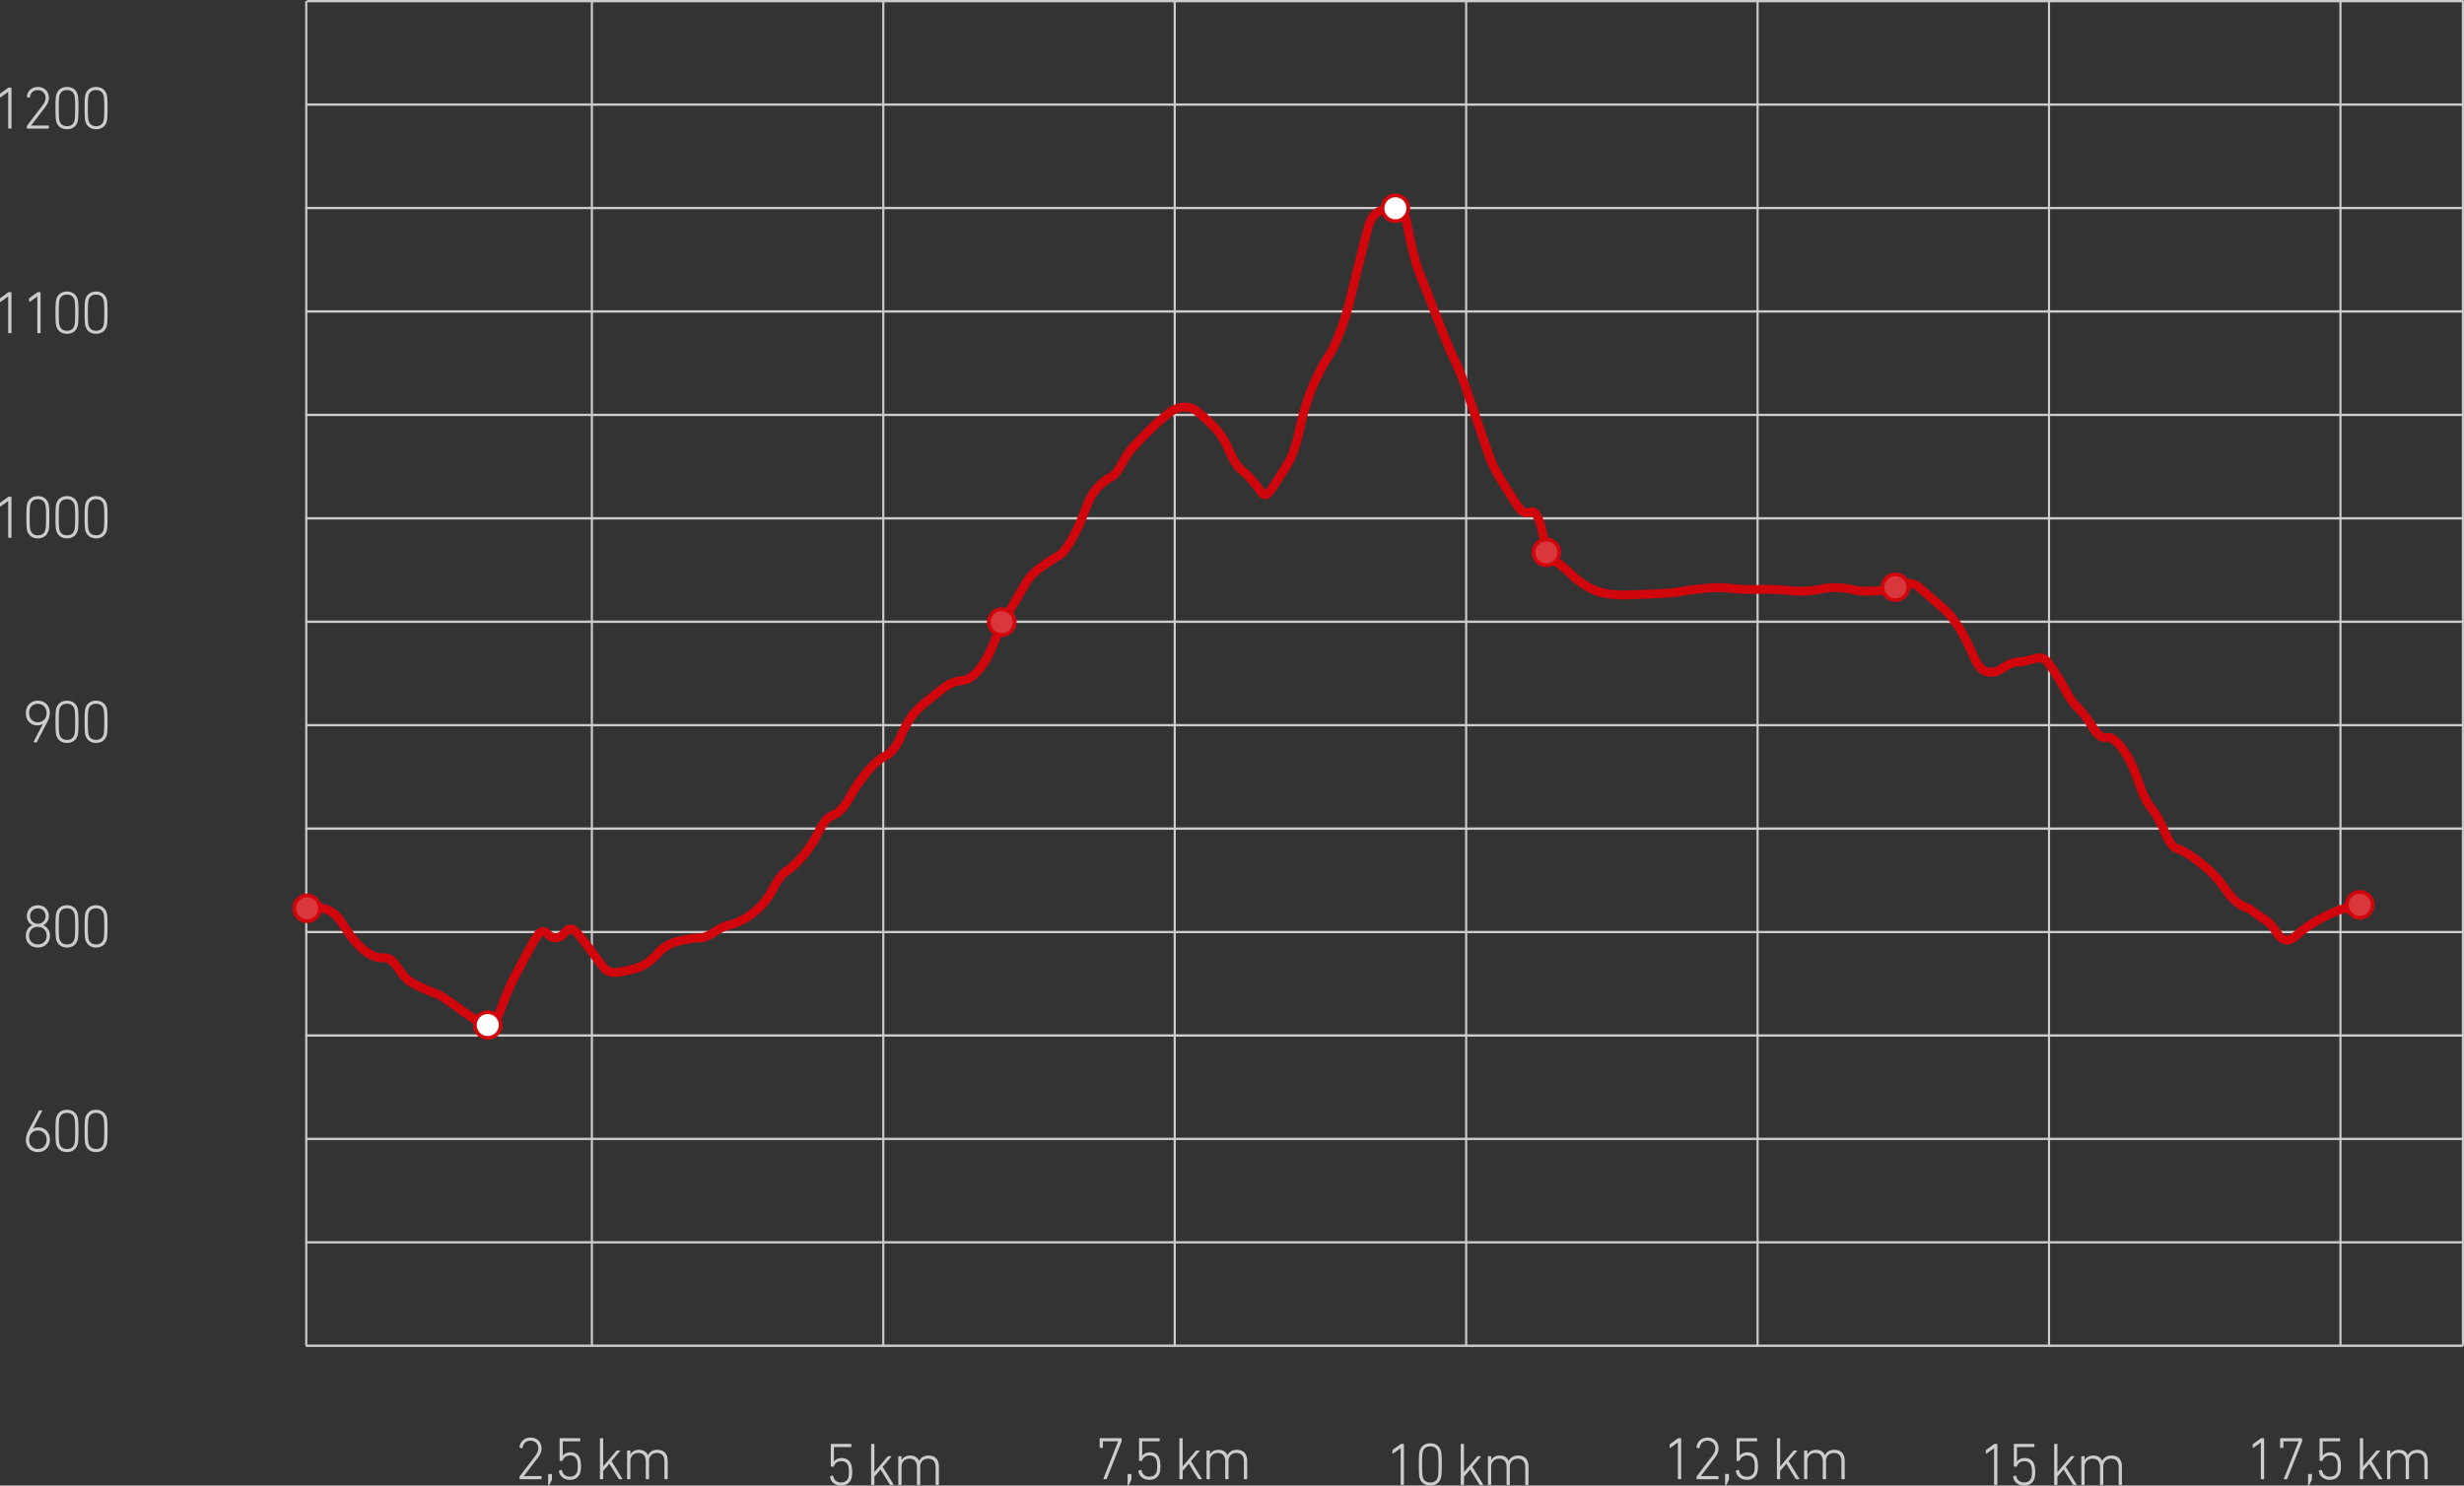 <svg id="Vrstva_1" xmlns="http://www.w3.org/2000/svg" viewBox="0 0 898.39 541.75"><rect x="0" y="0" width="898.39" height="541.75" fill="#333333" stroke="none"/><defs><style>.cls-2,.cls-3,.cls-4,.cls-5{stroke-miterlimit:10}.cls-2,.cls-3,.cls-5{stroke-linecap:round}.cls-2,.cls-5{stroke:#d1050c}.cls-3,.cls-4{fill:none}.cls-2{fill:#da373d}.cls-2,.cls-5{stroke-width:1.376px}.cls-3{stroke-width:.849px}.cls-3,.cls-4{stroke:#ccc}.cls-6{fill:#ccc}.cls-4{stroke-width:.777px}.cls-5{fill:#fff}</style></defs><path class="cls-4" d="M215.8.42v490.23M111.66.42v490.23M428.31.42v490.23M534.57.42v490.23M640.83.42v490.23M747.09.42v490.23M853.34.42v490.23M898 .42v490.23M322.05.42v490.23"/><path class="cls-3" d="M112.23.42h785.66M112.2 38.14h785.68M112.17 75.86h785.7M112.14 113.58h785.73M112.11 151.3h785.75M112.08 189.02h785.77M112.04 226.73h785.81M112.01 264.45h785.83M111.98 302.17h785.85M111.95 339.89h785.88M111.92 377.61h785.9M111.89 415.33h785.92M111.85 453.04h785.96M111.82 490.76H897.8"/><path d="M860.271 330.439c-4.266.208-7.708 1.449-10.033 2.52-6.337 2.922-9.912 5.673-9.912 5.673-4.111 3.164-5.404 5.206-7.953 3.781-2.376-1.327-2.507-3.8-5.629-6.302l-6.878-4.867c-2.545-.643-4.577-2.374-5.923-3.772-2.343-2.433-2.848-4.103-5.923-7.543-2.097-2.346-3.683-3.606-5.474-5.029-1.88-1.494-3.842-3.052-6.461-4.4-2.823-1.452-3.324-1.072-4.757-3.143-1.576-2.278-1.712-3.811-4.038-8.172-2.57-4.82-2.756-3.607-4.846-7.543-2.669-5.026-2.727-7.683-5.384-13.2-.657-1.364-2.832-5.726-5.654-8.172-3.497-3.032-3.742.558-7-3.143-1.574-1.79-1.602-2.726-4.397-6.286-2.542-3.24-2.536-2.487-4.397-5.029-2.267-3.096-2.477-4.489-5.654-9.429-2.065-3.213-3.098-4.82-4.128-5.657-1.681-1.37-2.574-.822-5.923 0-5.122 1.257-4.272.28-6.64 1.257-3.586 1.478-4.304 3.21-7.18 3.143-1.555-.036-2.686-.098-4.217-1.886-1.82-2.125-2.425-4.612-4.846-9.429-2.36-4.695-4.178-7.091-5.474-8.8-1.15-1.516-1.605-1.877-6.641-6.286-5.587-4.892-6.02-5.315-7.09-5.658-2.214-.709-3.134.217-6.371 1.258-3.373 1.084-5.719 1.141-10.41 1.257-5.383.132-5.203-1.039-10.858-1.257-6.255-.242-6.154 1.202-13.551 1.257-4.5.033-4.408-.502-11.487-.63-4.829-.086-4.762.165-8.794 0-5.42-.22-6.196-.7-10.41-.627-2.47.042-4.265.242-7.718.628-4.735.528-4.92.8-8.974 1.257-1.804.204-5.475.348-12.743.629-4.212.163-5.685.2-7.897 0-4.358-.394-6.544-1.253-7.897-1.886-.636-.297-2.58-1.244-5.115-3.143-2.712-2.032-2.495-2.455-5.654-5.029-3.95-3.218-4.318-2.58-5.564-5.657-2.033-5.02-1.941-8.91-3.769-12.572-1.904-3.815-2.466-.52-5.205-1.886-1.172-.584-2.755-3.114-5.923-8.172-2.802-4.476-4.204-6.714-5.653-10.057-.69-1.592-1-2.462-5.744-16.344-3.913-11.454-4.211-12.353-5.025-14.458-2.057-5.32-2.198-4.866-5.205-11.943-.844-1.985-.923-2.235-6.461-16.344-4.375-11.146-4.733-12.029-5.564-15.086-2.536-9.328-2.445-13.034-4.128-16.972-1.227-2.871-2.87-2.372-6.103-1.257-3.272 1.129-4.938 1.772-6.371 5.657-.429 1.163-1.483 5.385-3.59 13.83-3.09 12.383-3.182 13.435-4.397 17.6-1.982 6.797-3.626 10.474-4.577 12.572-2.231 4.925-2.499 3.852-5.294 9.429-1.668 3.327-2.968 5.92-4.577 10.686-2.958 8.761-2.891 12.807-5.384 19.487-.983 2.633-2.45 4.898-5.385 9.429-2.357 3.638-3.552 5.462-4.397 5.657-1.539.356-1.79-1.479-5.474-5.657-3.376-3.83-3.39-2.545-5.474-5.658-2.436-3.636-2.368-5.317-4.936-9.429-1.775-2.841-3.247-4.199-6.192-6.914-2.285-2.108-3.428-3.161-4.936-3.772-.498-.202-2.596-.995-5.474 0-1.743.603-3.226 1.869-6.192 4.4-2.679 2.287-4.658 4.326-6.551 6.286-2.607 2.7-3.911 4.05-5.025 5.658-2.618 3.777-2.832 5.447-4.846 7.543-1.734 1.804-1.906.91-4.398 3.143-1.532 1.373-2.563 2.297-3.858 4.4-2.062 3.345-2.423 5.825-4.936 11.315-.623 1.36-2.664 5.715-5.026 8.8-1.714 2.24-1.965 1.679-5.922 4.4-3.863 2.657-5.794 3.985-7.808 6.915-.546.794-1.98 3.253-4.846 8.172-2.224 3.816-3.337 5.725-3.948 6.914-3.216 6.254-3.632 8.931-6.013 13.2-2.093 3.754-3.72 5.177-5.025 6.287-2.882 2.45-3.827 1.295-7.18 2.514-2.047.745-3.817 2.173-7.358 5.03-4.444 3.583-6.666 5.375-8.795 8.8-3.208 5.16-3.135 7.487-5.833 10.686-2.354 2.79-2.923 1.627-6.55 5.029-2.234 2.093-3.938 4.333-4.937 5.657-4.206 5.574-4.187 7.523-7 10.686-3.545 3.987-3.701 1.032-6.91 5.657-1.997 2.88-2.112 4.28-4.755 8.172-2.114 3.113-3.792 4.797-5.295 6.286-3.45 3.42-3.504 2.283-5.654 5.029-2.408 3.077-2.407 4.59-5.115 8.172-1.99 2.631-3.523 3.842-5.025 5.029-2.134 1.685-3.76 2.421-5.385 3.143-2.634 1.17-2.888.801-5.384 1.885-3.002 1.304-3.194 2.08-5.564 3.143-2.748 1.234-3.01.425-7.359 1.257-3.596.689-5.394 1.033-7.717 2.515-3.487 2.224-3.614 3.955-7.27 6.286-2.493 1.59-4.294 1.983-6.73 2.514-4.167.909-6.25 1.363-8.525-.628-.15-.131-.118-.111-5.205-6.915-3.71-4.964-5.593-7.447-6.91-7.543-2.316-.168-2.2 2.632-5.115 3.143-3.477.609-3.615-3.382-6.192-1.886-.991.575-2.695 3.736-6.102 10.058-2.496 4.63-3.744 6.944-5.116 10.057-3.12 7.081-3.476 9.752-5.205 11.944-.533.676-1.512 1.706-4.935.628-2.464-.776-4.053-1.97-8.346-5.029-3.702-2.637-5.57-3.964-6.372-4.4-2.389-1.297-2.74-1.068-7.179-3.143-3.844-1.797-4.686-2.486-5.384-3.143-2.612-2.458-2.994-4.27-5.115-6.286-2.69-2.556-3.126-.639-6.551-1.885-.992-.361-4.307-1.742-8.346-6.915-3.143-4.026-3.942-6.782-6.888-8.97-1.677-1.246-3.092-1.576-4.283-1.89a11.458 11.458 0 00-5.995 0" fill="none" stroke="#d1050c" stroke-linecap="round" stroke-miterlimit="10" stroke-width="3.23"/><path class="cls-6" d="M189.417 538.649c0-.132.022-.199.088-.286l5.528-7.247c.749-.97 1.233-1.916 1.233-2.93 0-1.63-1.167-2.796-2.863-2.796-1.652 0-2.599 1.013-2.863 2.576-.022.132-.11.2-.264.177l-.683-.177c-.132-.022-.198-.109-.176-.24.242-1.83 1.608-3.482 4.008-3.482 2.423 0 4.03 1.652 4.03 3.943 0 1.32-.572 2.423-1.52 3.657l-4.933 6.43v.022h6.234c.132 0 .22.089.22.22v.705c0 .132-.088.22-.22.22h-7.6c-.131 0-.219-.088-.219-.22v-.572zM200.072 537.525h.947c.132 0 .22.089.22.22v1.653c0 .22-.022.308-.11.483l-.859 1.697c-.066.132-.154.176-.264.176s-.154-.065-.154-.199v-3.81c0-.131.088-.22.22-.22zM203.948 536.226l.705-.176c.154-.045.241.044.286.176.22 1.321 1.19 2.29 2.863 2.29 1.233 0 2.225-.573 2.62-1.718.155-.483.22-1.167.22-2.157 0-1.037-.087-1.697-.263-2.204-.352-1.122-1.278-1.673-2.533-1.673-1.41 0-2.356.837-2.643 1.784-.044.153-.088.22-.22.22h-.727c-.132 0-.22-.088-.22-.22v-7.862c0-.133.088-.221.22-.221h7.07c.132 0 .22.088.22.22v.705c0 .132-.088.22-.22.22h-6.013c-.088 0-.132.044-.132.132v5.175h.044c.374-.638 1.366-1.299 2.73-1.299 1.763 0 3.018.816 3.525 2.38.198.616.352 1.43.352 2.643 0 1.122-.11 1.915-.308 2.51-.528 1.608-1.916 2.511-3.7 2.511-2.313 0-3.788-1.344-4.03-3.172-.022-.11.022-.22.154-.264zM225.856 539.441c-.155 0-.22-.043-.331-.22l-3.347-5.44-2.247 2.642v2.798c0 .132-.088.22-.22.22h-.749c-.132 0-.22-.088-.22-.22v-14.535c0-.133.088-.221.22-.221h.75c.131 0 .22.088.22.22v10.088l4.756-5.616c.133-.154.199-.221.375-.221h.903c.132 0 .198.132.11.22l-3.105 3.678 3.92 6.387c.066.11 0 .22-.132.22h-.903zM242.48 539.441c-.132 0-.22-.088-.22-.22v-6.21c0-2.094-.947-3.15-2.775-3.15-1.607 0-2.841 1.101-2.841 2.929v6.43c0 .133-.088.221-.22.221h-.75c-.131 0-.219-.088-.219-.22v-6.21c0-2.094-.925-3.15-2.753-3.15-1.608 0-2.863 1.101-2.863 2.929v6.43c0 .133-.088.221-.22.221h-.75c-.131 0-.22-.088-.22-.22v-10.064c0-.133.089-.221.22-.221h.75c.132 0 .22.088.22.22v1.256h.022c.528-1.036 1.63-1.697 3.105-1.697 1.63 0 2.731.684 3.26 1.961h.022c.617-1.212 1.74-1.96 3.457-1.96 2.379 0 3.745 1.454 3.745 4.009v6.496c0 .132-.089.22-.22.22h-.75zM11.801 337.455v-.045c-1.167-.572-2.004-1.784-2.004-3.347 0-2.224 1.586-3.943 4.008-3.943 2.423 0 4.009 1.719 4.009 3.943 0 1.563-.837 2.775-2.004 3.347v.045c1.41.594 2.4 1.96 2.4 3.81 0 2.51-1.828 4.273-4.405 4.273s-4.404-1.762-4.404-4.274c0-1.85.99-3.215 2.4-3.809zm2.004 6.938c1.96 0 3.216-1.345 3.216-3.172 0-1.85-1.277-3.216-3.216-3.216-1.938 0-3.215 1.366-3.215 3.216 0 1.827 1.255 3.172 3.215 3.172zm2.82-10.33c0-1.607-1.145-2.798-2.82-2.798-1.674 0-2.819 1.19-2.819 2.798 0 1.586 1.102 2.797 2.82 2.797 1.695 0 2.818-1.21 2.818-2.797zM20.232 337.83c0-3.59.155-4.493.33-5.023.573-1.739 1.96-2.687 3.855-2.687 1.894 0 3.282.948 3.854 2.687.176.53.33 1.433.33 5.023s-.154 4.493-.33 5.02c-.572 1.74-1.96 2.688-3.854 2.688-1.894 0-3.282-.948-3.855-2.687-.175-.528-.33-1.431-.33-5.021zm4.185 6.584c1.321 0 2.268-.573 2.687-1.827.154-.485.308-1.3.308-4.757s-.154-4.274-.308-4.759c-.419-1.254-1.366-1.827-2.687-1.827-1.321 0-2.269.573-2.687 1.827-.154.485-.308 1.3-.308 4.759s.154 4.272.308 4.757c.418 1.254 1.366 1.827 2.687 1.827zM30.844 337.83c0-3.59.155-4.493.33-5.023.573-1.739 1.961-2.687 3.855-2.687s3.282.948 3.855 2.687c.175.53.33 1.433.33 5.023s-.155 4.493-.33 5.02c-.573 1.74-1.96 2.688-3.855 2.688-1.894 0-3.282-.948-3.854-2.687-.176-.528-.33-1.431-.33-5.021zm4.185 6.584c1.321 0 2.269-.573 2.687-1.827.154-.485.308-1.3.308-4.757s-.154-4.274-.308-4.759c-.418-1.254-1.366-1.827-2.687-1.827-1.321 0-2.268.573-2.687 1.827-.154.485-.308 1.3-.308 4.759s.154 4.272.308 4.757c.419 1.254 1.366 1.827 2.687 1.827zM10.413 412.254l3.723-7.158c.066-.11.132-.154.286-.154h.815c.154 0 .176.11.132.2L12 411.636l.045.023c.374-.309 1.079-.53 1.937-.53 2.423 0 4.207 1.763 4.207 4.45 0 2.797-1.828 4.56-4.36 4.56-2.555 0-4.384-1.763-4.384-4.517 0-1.189.42-2.334.97-3.369zm3.415 6.74c1.871 0 3.17-1.366 3.17-3.347 0-1.983-1.299-3.371-3.17-3.371-1.895 0-3.194 1.388-3.194 3.37 0 1.982 1.3 3.348 3.194 3.348zM20.232 412.431c0-3.59.155-4.494.33-5.022.573-1.74 1.96-2.687 3.855-2.687 1.894 0 3.282.947 3.854 2.687.176.528.33 1.432.33 5.022s-.154 4.493-.33 5.021c-.572 1.74-1.96 2.687-3.854 2.687-1.894 0-3.282-.948-3.855-2.687-.175-.528-.33-1.43-.33-5.02zm4.185 6.585c1.321 0 2.268-.574 2.687-1.828.154-.485.308-1.299.308-4.757s-.154-4.273-.308-4.758c-.419-1.254-1.366-1.828-2.687-1.828-1.321 0-2.269.574-2.687 1.828-.154.485-.308 1.3-.308 4.758s.154 4.272.308 4.757c.418 1.254 1.366 1.828 2.687 1.828zM30.844 412.431c0-3.59.155-4.494.33-5.022.573-1.74 1.961-2.687 3.855-2.687s3.282.947 3.855 2.687c.175.528.33 1.432.33 5.022s-.155 4.493-.33 5.021c-.573 1.74-1.96 2.687-3.855 2.687-1.894 0-3.282-.948-3.854-2.687-.176-.528-.33-1.43-.33-5.02zm4.185 6.585c1.321 0 2.269-.574 2.687-1.828.154-.485.308-1.299.308-4.757s-.154-4.273-.308-4.758c-.418-1.254-1.366-1.828-2.687-1.828-1.321 0-2.268.574-2.687 1.828-.154.485-.308 1.3-.308 4.758s.154 4.272.308 4.757c.419 1.254 1.366 1.828 2.687 1.828zM15.612 264.02l-.045-.022c-.374.309-1.079.529-1.938.529-2.422 0-4.206-1.762-4.206-4.449 0-2.797 1.828-4.559 4.36-4.559 2.555 0 4.384 1.762 4.384 4.515 0 1.19-.42 2.335-.97 3.37l-3.722 7.158c-.066.11-.132.154-.286.154h-.815c-.154 0-.177-.11-.132-.2l3.37-6.495zm1.365-4.008c0-1.982-1.3-3.347-3.194-3.347-1.872 0-3.17 1.365-3.17 3.347s1.298 3.37 3.17 3.37c1.895 0 3.194-1.388 3.194-3.37zM20.232 263.227c0-3.59.155-4.492.33-5.02.573-1.74 1.96-2.688 3.855-2.688 1.894 0 3.282.947 3.854 2.687.176.529.33 1.432.33 5.021 0 3.591-.154 4.494-.33 5.022-.572 1.74-1.96 2.687-3.854 2.687-1.894 0-3.282-.948-3.855-2.687-.175-.528-.33-1.431-.33-5.022zm4.185 6.586c1.321 0 2.268-.574 2.687-1.828.154-.485.308-1.3.308-4.758 0-3.457-.154-4.272-.308-4.757-.419-1.255-1.366-1.828-2.687-1.828-1.321 0-2.269.573-2.687 1.828-.154.485-.308 1.3-.308 4.757 0 3.459.154 4.273.308 4.758.418 1.254 1.366 1.828 2.687 1.828zM30.844 263.227c0-3.59.155-4.492.33-5.02.573-1.74 1.961-2.688 3.855-2.688s3.282.947 3.855 2.687c.175.529.33 1.432.33 5.021 0 3.591-.155 4.494-.33 5.022-.573 1.74-1.96 2.687-3.855 2.687-1.894 0-3.282-.948-3.854-2.687-.176-.528-.33-1.431-.33-5.022zm4.185 6.586c1.321 0 2.269-.574 2.687-1.828.154-.485.308-1.3.308-4.758 0-3.457-.154-4.272-.308-4.757-.418-1.255-1.366-1.828-2.687-1.828-1.321 0-2.268.573-2.687 1.828-.154.485-.308 1.3-.308 4.757 0 3.459.154 4.273.308 4.758.419 1.254 1.366 1.828 2.687 1.828zM2.995 182.747H2.95l-2.71 1.916c-.109.088-.241.044-.241-.132v-.925c0-.154.044-.242.154-.33l2.775-2.005c.11-.088.198-.132.33-.132h.705c.133 0 .22.089.22.22v14.537c0 .132-.087.22-.22.22h-.749c-.132 0-.22-.088-.22-.22v-13.15zM9.62 188.627c0-3.59.155-4.492.33-5.02.573-1.74 1.96-2.688 3.854-2.688 1.895 0 3.282.947 3.855 2.687.176.529.33 1.431.33 5.021s-.154 4.493-.33 5.022c-.572 1.74-1.96 2.687-3.855 2.687-1.893 0-3.281-.947-3.854-2.687-.175-.529-.33-1.432-.33-5.022zm4.184 6.586c1.322 0 2.27-.573 2.687-1.829.155-.484.309-1.299.309-4.757s-.154-4.273-.309-4.757c-.418-1.255-1.365-1.828-2.687-1.828-1.32 0-2.268.573-2.687 1.828-.154.484-.307 1.3-.307 4.757s.153 4.273.307 4.757c.42 1.256 1.366 1.829 2.687 1.829zM20.232 188.627c0-3.59.155-4.492.33-5.02.573-1.74 1.96-2.688 3.855-2.688 1.894 0 3.282.947 3.854 2.687.176.529.33 1.431.33 5.021s-.154 4.493-.33 5.022c-.572 1.74-1.96 2.687-3.854 2.687-1.894 0-3.282-.947-3.855-2.687-.175-.529-.33-1.432-.33-5.022zm4.185 6.586c1.321 0 2.268-.573 2.687-1.829.154-.484.308-1.299.308-4.757s-.154-4.273-.308-4.757c-.419-1.255-1.366-1.828-2.687-1.828-1.321 0-2.269.573-2.687 1.828-.154.484-.308 1.3-.308 4.757s.154 4.273.308 4.757c.418 1.256 1.366 1.829 2.687 1.829zM30.844 188.627c0-3.59.154-4.492.33-5.02.573-1.74 1.96-2.688 3.854-2.688 1.894 0 3.282.947 3.855 2.687.175.529.33 1.431.33 5.021s-.155 4.493-.33 5.022c-.573 1.74-1.96 2.687-3.855 2.687-1.894 0-3.281-.947-3.854-2.687-.176-.529-.33-1.432-.33-5.022zm4.184 6.586c1.322 0 2.269-.573 2.687-1.829.155-.484.308-1.299.308-4.757s-.153-4.273-.308-4.757c-.418-1.255-1.365-1.828-2.687-1.828-1.321 0-2.268.573-2.686 1.828-.155.484-.309 1.3-.309 4.757s.154 4.273.309 4.757c.418 1.256 1.365 1.829 2.686 1.829zM2.995 108.147H2.95l-2.71 1.916c-.109.088-.241.044-.241-.132v-.925c0-.155.044-.242.154-.33l2.775-2.005c.11-.088.198-.132.33-.132h.705c.133 0 .22.089.22.22v14.537c0 .132-.087.22-.22.22h-.749c-.132 0-.22-.088-.22-.22v-13.15zM13.606 108.147h-.043l-2.71 1.916c-.11.088-.242.044-.242-.132v-.925c0-.155.044-.242.154-.33l2.775-2.005c.11-.088.198-.132.33-.132h.705c.133 0 .22.089.22.22v14.537c0 .132-.087.22-.22.22h-.748c-.132 0-.22-.088-.22-.22v-13.15zM20.232 114.027c0-3.59.155-4.493.33-5.021.573-1.74 1.96-2.687 3.855-2.687 1.894 0 3.282.947 3.854 2.687.176.528.33 1.431.33 5.021s-.154 4.493-.33 5.022c-.572 1.74-1.96 2.686-3.854 2.686-1.894 0-3.282-.946-3.855-2.686-.175-.529-.33-1.432-.33-5.022zm4.185 6.586c1.321 0 2.268-.573 2.687-1.829.154-.484.308-1.299.308-4.757s-.154-4.273-.308-4.757c-.419-1.255-1.366-1.828-2.687-1.828-1.321 0-2.269.573-2.687 1.828-.154.484-.308 1.3-.308 4.757s.154 4.273.308 4.757c.418 1.256 1.366 1.829 2.687 1.829zM30.844 114.027c0-3.59.154-4.493.33-5.021.573-1.74 1.96-2.687 3.854-2.687 1.894 0 3.282.947 3.855 2.687.175.528.33 1.431.33 5.021s-.155 4.493-.33 5.022c-.573 1.74-1.96 2.686-3.855 2.686-1.894 0-3.281-.946-3.854-2.686-.176-.529-.33-1.432-.33-5.022zm4.184 6.586c1.322 0 2.269-.573 2.687-1.829.155-.484.308-1.299.308-4.757s-.153-4.273-.308-4.757c-.418-1.255-1.365-1.828-2.687-1.828-1.321 0-2.268.573-2.686 1.828-.155.484-.309 1.3-.309 4.757s.154 4.273.309 4.757c.418 1.256 1.365 1.829 2.686 1.829zM2.995 33.547H2.95l-2.71 1.916C.133 35.55 0 35.507 0 35.33v-.925c0-.155.044-.242.154-.33l2.775-2.005c.11-.088.198-.132.33-.132h.705c.133 0 .22.088.22.22v14.537c0 .132-.087.22-.22.22h-.749c-.132 0-.22-.088-.22-.22v-13.15zM9.775 46.123c0-.132.021-.198.087-.287l5.528-7.246c.75-.969 1.233-1.916 1.233-2.93 0-1.629-1.167-2.796-2.862-2.796-1.652 0-2.6 1.013-2.864 2.577-.021.132-.11.198-.264.176l-.683-.176c-.132-.022-.198-.11-.175-.242.241-1.828 1.607-3.48 4.008-3.48 2.422 0 4.03 1.652 4.03 3.942 0 1.322-.573 2.423-1.52 3.656l-4.933 6.431v.022h6.233c.132 0 .22.089.22.22v.706c0 .132-.088.22-.22.22H9.995c-.133 0-.22-.088-.22-.22v-.573zM20.232 39.427c0-3.59.155-4.493.33-5.021.573-1.74 1.96-2.687 3.855-2.687 1.894 0 3.282.947 3.854 2.687.176.528.33 1.431.33 5.021s-.154 4.493-.33 5.022c-.572 1.74-1.96 2.686-3.854 2.686-1.894 0-3.282-.946-3.855-2.686-.175-.529-.33-1.432-.33-5.022zm4.185 6.586c1.321 0 2.268-.573 2.687-1.829.154-.484.308-1.299.308-4.757s-.154-4.273-.308-4.757c-.419-1.256-1.366-1.828-2.687-1.828-1.321 0-2.269.572-2.687 1.828-.154.484-.308 1.3-.308 4.757s.154 4.273.308 4.757c.418 1.256 1.366 1.829 2.687 1.829zM30.844 39.427c0-3.59.154-4.493.33-5.021.573-1.74 1.96-2.687 3.854-2.687 1.894 0 3.282.947 3.855 2.687.175.528.33 1.431.33 5.021s-.155 4.493-.33 5.022c-.573 1.74-1.96 2.686-3.855 2.686-1.894 0-3.281-.946-3.854-2.686-.176-.529-.33-1.432-.33-5.022zm4.184 6.586c1.322 0 2.269-.573 2.687-1.829.155-.484.308-1.299.308-4.757s-.153-4.273-.308-4.757c-.418-1.256-1.365-1.828-2.687-1.828-1.321 0-2.268.572-2.686 1.828-.155.484-.309 1.3-.309 4.757s.154 4.273.309 4.757c.418 1.256 1.365 1.829 2.686 1.829zM302.822 538.318l.705-.176c.153-.045.241.044.286.176.22 1.32 1.19 2.29 2.863 2.29 1.233 0 2.225-.573 2.62-1.718.155-.484.22-1.167.22-2.157 0-1.037-.087-1.697-.263-2.204-.352-1.122-1.278-1.674-2.533-1.674-1.41 0-2.357.838-2.643 1.784-.044.154-.088.221-.22.221h-.727c-.133 0-.22-.088-.22-.22v-7.863c0-.132.087-.22.22-.22h7.07c.132 0 .22.088.22.22v.704c0 .133-.088.221-.22.221h-6.013c-.088 0-.132.044-.132.132v5.175h.044c.374-.638 1.366-1.299 2.73-1.299 1.763 0 3.018.816 3.525 2.38.198.616.352 1.43.352 2.643 0 1.122-.11 1.914-.308 2.51-.528 1.608-1.916 2.51-3.7 2.51-2.313 0-3.788-1.343-4.03-3.17-.023-.111.022-.222.154-.265zM324.73 541.533c-.155 0-.22-.043-.33-.22l-3.349-5.44-2.246 2.642v2.798c0 .132-.088.22-.22.22h-.749c-.132 0-.22-.088-.22-.22v-14.536c0-.132.088-.22.22-.22h.75c.131 0 .22.088.22.22v10.088l4.756-5.617c.132-.153.199-.22.375-.22h.903c.132 0 .198.132.11.22l-3.105 3.677 3.92 6.388c.066.11 0 .22-.132.22h-.903zM341.355 541.533c-.133 0-.22-.088-.22-.22v-6.21c0-2.094-.948-3.15-2.776-3.15-1.607 0-2.841 1.101-2.841 2.929v6.43c0 .133-.088.221-.22.221h-.75c-.131 0-.22-.088-.22-.22v-6.21c0-2.094-.925-3.15-2.752-3.15-1.608 0-2.863 1.101-2.863 2.929v6.43c0 .133-.088.221-.22.221h-.75c-.132 0-.22-.088-.22-.22v-10.065c0-.132.088-.22.22-.22h.75c.132 0 .22.088.22.22v1.256h.022c.528-1.036 1.63-1.697 3.105-1.697 1.63 0 2.731.684 3.26 1.961h.021c.617-1.212 1.74-1.96 3.458-1.96 2.379 0 3.745 1.454 3.745 4.009v6.496c0 .132-.089.22-.22.22h-.75zM407.675 525.677v-.067h-5.417c-.088 0-.132.044-.132.132v2.049c0 .132-.089.22-.22.22h-.75c-.131 0-.22-.088-.22-.22v-3.105c0-.133.089-.221.22-.221h7.577c.132 0 .22.088.22.22v.815c0 .088-.022.154-.044.22l-5.374 13.523c-.066.155-.11.198-.286.198h-.815c-.132 0-.176-.088-.11-.242l5.351-13.522zM411.35 537.525h.947c.132 0 .22.089.22.22v1.653c0 .22-.022.308-.11.483l-.86 1.697c-.065.132-.153.176-.264.176s-.153-.065-.153-.199v-3.81c0-.131.087-.22.22-.22zM415.225 536.226l.705-.176c.154-.045.242.044.286.176.22 1.321 1.19 2.29 2.863 2.29 1.234 0 2.225-.573 2.621-1.718.154-.483.22-1.167.22-2.157 0-1.037-.087-1.697-.264-2.204-.352-1.122-1.277-1.673-2.532-1.673-1.41 0-2.357.837-2.644 1.784-.043.153-.087.22-.22.22h-.727c-.132 0-.22-.088-.22-.22v-7.862c0-.133.088-.221.22-.221h7.07c.132 0 .22.088.22.22v.705c0 .132-.088.22-.22.22h-6.012c-.088 0-.132.044-.132.132v5.175h.044c.374-.638 1.365-1.299 2.73-1.299 1.763 0 3.018.816 3.524 2.38.198.616.353 1.43.353 2.643 0 1.122-.11 1.915-.309 2.51-.528 1.608-1.916 2.511-3.7 2.511-2.312 0-3.788-1.344-4.03-3.172-.022-.11.022-.22.154-.264zM437.134 539.441c-.155 0-.221-.043-.331-.22l-3.348-5.44-2.246 2.642v2.798c0 .132-.088.22-.22.22h-.75c-.131 0-.22-.088-.22-.22v-14.535c0-.133.089-.221.22-.221h.75c.132 0 .22.088.22.22v10.088l4.757-5.616c.132-.154.199-.221.374-.221h.903c.132 0 .198.132.11.22l-3.105 3.678 3.92 6.387c.067.11 0 .22-.132.22h-.902zM453.758 539.441c-.132 0-.22-.088-.22-.22v-6.21c0-2.094-.947-3.15-2.775-3.15-1.608 0-2.842 1.101-2.842 2.929v6.43c0 .133-.087.221-.22.221h-.749c-.132 0-.22-.088-.22-.22v-6.21c0-2.094-.925-3.15-2.753-3.15-1.607 0-2.863 1.101-2.863 2.929v6.43c0 .133-.088.221-.22.221h-.749c-.132 0-.22-.088-.22-.22v-10.064c0-.133.088-.221.22-.221h.75c.131 0 .22.088.22.22v1.256h.022c.528-1.036 1.629-1.697 3.105-1.697 1.63 0 2.73.684 3.26 1.961h.021c.617-1.212 1.74-1.96 3.458-1.96 2.378 0 3.744 1.454 3.744 4.009v6.496c0 .132-.088.22-.22.22h-.75zM510.688 528.165h-.043l-2.709 1.916c-.11.087-.242.044-.242-.132v-.926c0-.154.043-.242.154-.33l2.775-2.004c.11-.089.198-.132.33-.132h.705c.132 0 .22.088.22.22v14.536c0 .132-.088.22-.22.22h-.749c-.132 0-.22-.088-.22-.22v-13.148zM517.314 534.046c0-3.59.154-4.495.33-5.023.573-1.739 1.96-2.687 3.855-2.687s3.28.948 3.854 2.687c.176.528.33 1.433.33 5.023s-.154 4.493-.33 5.02c-.574 1.74-1.96 2.688-3.854 2.688s-3.282-.948-3.854-2.687c-.177-.528-.331-1.431-.331-5.021zm4.185 6.584c1.32 0 2.267-.573 2.687-1.827.154-.485.308-1.3.308-4.757s-.154-4.274-.308-4.759c-.42-1.254-1.366-1.827-2.687-1.827-1.323 0-2.27.573-2.687 1.827-.154.485-.31 1.3-.31 4.759s.156 4.272.31 4.757c.418 1.254 1.364 1.827 2.687 1.827zM539.707 541.533c-.154 0-.22-.043-.33-.22l-3.347-5.44-2.247 2.642v2.798c0 .132-.089.22-.221.22h-.748c-.133 0-.22-.088-.22-.22v-14.536c0-.132.087-.22.22-.22h.748c.132 0 .22.088.22.22v10.088l4.758-5.617c.132-.153.198-.22.374-.22h.903c.132 0 .199.132.11.22l-3.105 3.677 3.92 6.388c.066.11 0 .22-.132.22h-.903zM556.332 541.533c-.132 0-.22-.088-.22-.22v-6.21c0-2.094-.947-3.15-2.776-3.15-1.607 0-2.84 1.101-2.84 2.929v6.43c0 .133-.088.221-.221.221h-.748c-.132 0-.22-.088-.22-.22v-6.21c0-2.094-.925-3.15-2.754-3.15-1.607 0-2.863 1.101-2.863 2.929v6.43c0 .133-.089.221-.22.221h-.748c-.132 0-.22-.088-.22-.22v-10.065c0-.132.088-.22.22-.22h.747c.132 0 .221.088.221.22v1.256h.022c.528-1.036 1.63-1.697 3.105-1.697 1.63 0 2.732.684 3.26 1.961h.022c.617-1.212 1.74-1.96 3.458-1.96 2.379 0 3.744 1.454 3.744 4.009v6.496c0 .132-.088.22-.22.22h-.749zM611.773 526.073h-.044l-2.708 1.916c-.11.088-.243.044-.243-.132v-.926c0-.154.044-.242.154-.33l2.776-2.004c.11-.089.197-.132.33-.132h.705c.132 0 .219.088.219.22v14.536c0 .132-.087.22-.22.22h-.748c-.133 0-.221-.088-.221-.22v-13.148zM618.552 538.649a.4.4 0 01.089-.286l5.527-7.247c.75-.97 1.234-1.916 1.234-2.93 0-1.63-1.167-2.796-2.864-2.796-1.652 0-2.598 1.013-2.862 2.576-.022.132-.11.2-.265.177l-.682-.177c-.132-.022-.199-.109-.177-.24.242-1.83 1.608-3.482 4.01-3.482 2.42 0 4.03 1.652 4.03 3.943 0 1.32-.573 2.423-1.52 3.657l-4.933 6.43v.022h6.232c.132 0 .22.089.22.22v.705c0 .132-.088.22-.22.22h-7.598c-.132 0-.221-.088-.221-.22v-.572zM629.208 537.525h.947c.132 0 .22.089.22.22v1.653a.87.87 0 01-.11.483l-.86 1.697c-.064.132-.153.176-.263.176s-.154-.065-.154-.199v-3.81c0-.131.088-.22.22-.22zM633.084 536.226l.704-.176c.156-.045.243.044.288.176.219 1.321 1.189 2.29 2.862 2.29 1.234 0 2.224-.573 2.62-1.718.156-.483.221-1.167.221-2.157 0-1.037-.088-1.697-.264-2.204-.353-1.122-1.277-1.673-2.533-1.673-1.41 0-2.356.837-2.642 1.784-.045.153-.089.22-.22.22h-.728c-.132 0-.22-.088-.22-.22v-7.862c0-.133.088-.221.22-.221h7.07c.132 0 .22.088.22.22v.705c0 .132-.088.22-.22.22h-6.013c-.087 0-.132.044-.132.132v5.175h.045c.374-.638 1.364-1.299 2.73-1.299 1.763 0 3.018.816 3.525 2.38.197.616.351 1.43.351 2.643 0 1.122-.109 1.915-.308 2.51-.528 1.608-1.916 2.511-3.7 2.511-2.312 0-3.787-1.344-4.03-3.172a.217.217 0 01.154-.264zM654.991 539.441c-.154 0-.22-.043-.33-.22l-3.347-5.44-2.247 2.642v2.798c0 .132-.089.22-.22.22h-.748c-.132 0-.221-.088-.221-.22v-14.535c0-.133.089-.221.22-.221h.748c.132 0 .22.088.22.22v10.088l4.758-5.616c.132-.154.199-.221.374-.221h.903c.132 0 .2.132.11.22l-3.104 3.678 3.919 6.387c.067.11 0 .22-.132.22h-.903zM671.617 539.441c-.132 0-.221-.088-.221-.22v-6.21c0-2.094-.947-3.15-2.776-3.15-1.607 0-2.84 1.101-2.84 2.929v6.43c0 .133-.088.221-.221.221h-.748c-.132 0-.22-.088-.22-.22v-6.21c0-2.094-.925-3.15-2.754-3.15-1.607 0-2.863 1.101-2.863 2.929v6.43c0 .133-.088.221-.22.221h-.748c-.133 0-.22-.088-.22-.22v-10.064c0-.133.087-.221.22-.221h.748c.132 0 .22.088.22.22v1.256h.022c.528-1.036 1.63-1.697 3.107-1.697 1.628 0 2.73.684 3.259 1.961h.021c.617-1.212 1.74-1.96 3.458-1.96 2.38 0 3.744 1.454 3.744 4.009v6.496c0 .132-.087.22-.22.22h-.748zM727.059 528.165h-.044l-2.709 1.916c-.11.087-.242.044-.242-.132v-.926c0-.154.043-.242.154-.33l2.775-2.004c.11-.089.198-.132.33-.132h.705c.132 0 .22.088.22.22v14.536c0 .132-.088.22-.22.22h-.749c-.132 0-.22-.088-.22-.22v-13.148zM734.169 538.318l.704-.176c.155-.045.242.044.287.176.22 1.32 1.19 2.29 2.863 2.29 1.234 0 2.224-.573 2.62-1.718.155-.484.22-1.167.22-2.157 0-1.037-.088-1.697-.263-2.204-.353-1.122-1.278-1.674-2.534-1.674-1.41 0-2.356.838-2.642 1.784-.045.154-.088.221-.22.221h-.727c-.133 0-.22-.088-.22-.22v-7.863c0-.132.087-.22.22-.22h7.069c.132 0 .22.088.22.22v.704c0 .133-.088.221-.22.221h-6.011c-.089 0-.134.044-.134.132v5.175h.045c.375-.638 1.365-1.299 2.73-1.299 1.763 0 3.019.816 3.525 2.38.198.616.352 1.43.352 2.643 0 1.122-.11 1.914-.308 2.51-.529 1.608-1.916 2.51-3.7 2.51-2.313 0-3.788-1.343-4.03-3.17a.217.217 0 01.154-.265zM756.077 541.533c-.154 0-.22-.043-.33-.22l-3.347-5.44-2.247 2.642v2.798c0 .132-.089.22-.22.22h-.748c-.133 0-.221-.088-.221-.22v-14.536c0-.132.088-.22.22-.22h.748c.132 0 .22.088.22.22v10.088l4.758-5.617c.132-.153.199-.22.374-.22h.903c.132 0 .2.132.11.22l-3.105 3.677 3.92 6.388c.067.11 0 .22-.132.22h-.903zM772.702 541.533c-.132 0-.22-.088-.22-.22v-6.21c0-2.094-.947-3.15-2.776-3.15-1.607 0-2.84 1.101-2.84 2.929v6.43c0 .133-.088.221-.221.221h-.748c-.132 0-.22-.088-.22-.22v-6.21c0-2.094-.925-3.15-2.754-3.15-1.607 0-2.863 1.101-2.863 2.929v6.43c0 .133-.088.221-.22.221h-.748c-.134 0-.22-.088-.22-.22v-10.065c0-.132.086-.22.22-.22h.748c.132 0 .22.088.22.22v1.256h.022c.528-1.036 1.63-1.697 3.106-1.697 1.63 0 2.731.684 3.26 1.961h.021c.617-1.212 1.74-1.96 3.458-1.96 2.38 0 3.744 1.454 3.744 4.009v6.496c0 .132-.087.22-.22.22h-.749zM824.326 526.073h-.043l-2.71 1.916c-.11.088-.242.044-.242-.132v-.926c0-.154.044-.242.154-.33l2.776-2.004c.11-.089.197-.132.33-.132h.705c.132 0 .219.088.219.22v14.536c0 .132-.087.22-.22.22h-.748c-.132 0-.22-.088-.22-.22v-13.148zM838.088 525.677v-.067h-5.42c-.086 0-.131.044-.131.132v2.049c0 .132-.088.22-.22.22h-.749c-.132 0-.22-.088-.22-.22v-3.105c0-.133.088-.221.22-.221h7.576c.132 0 .221.088.221.22v.815a.627.627 0 01-.045.22l-5.374 13.523c-.065.155-.109.198-.286.198h-.814c-.132 0-.177-.088-.11-.242l5.352-13.522zM841.762 537.525h.946c.132 0 .22.089.22.22v1.653a.87.87 0 01-.11.483l-.859 1.697c-.065.132-.154.176-.264.176s-.154-.065-.154-.199v-3.81c0-.131.089-.22.22-.22zM845.638 536.226l.704-.176c.155-.045.242.044.287.176.22 1.321 1.189 2.29 2.863 2.29 1.234 0 2.224-.573 2.62-1.718.155-.483.22-1.167.22-2.157 0-1.037-.088-1.697-.264-2.204-.352-1.122-1.277-1.673-2.533-1.673-1.41 0-2.356.837-2.642 1.784-.045.153-.088.22-.22.22h-.728c-.132 0-.219-.088-.219-.22v-7.862c0-.133.087-.221.22-.221h7.069c.132 0 .22.088.22.22v.705c0 .132-.088.22-.22.22h-6.013c-.087 0-.132.044-.132.132v5.175h.045c.375-.638 1.365-1.299 2.73-1.299 1.763 0 3.018.816 3.525 2.38.198.616.351 1.43.351 2.643 0 1.122-.108 1.915-.307 2.51-.529 1.608-1.917 2.511-3.7 2.511-2.313 0-3.788-1.344-4.03-3.172a.217.217 0 01.154-.264zM867.544 539.441c-.154 0-.219-.043-.33-.22l-3.347-5.44-2.247 2.642v2.798c0 .132-.088.22-.22.22h-.748c-.132 0-.22-.088-.22-.22v-14.535c0-.133.088-.221.22-.221h.747c.133 0 .221.088.221.22v10.088l4.757-5.616c.132-.154.199-.221.375-.221h.903c.132 0 .198.132.11.22l-3.105 3.678 3.92 6.387c.066.11 0 .22-.133.22h-.903zM884.17 539.441c-.132 0-.22-.088-.22-.22v-6.21c0-2.094-.947-3.15-2.776-3.15-1.607 0-2.841 1.101-2.841 2.929v6.43c0 .133-.087.221-.22.221h-.748c-.133 0-.221-.088-.221-.22v-6.21c0-2.094-.925-3.15-2.754-3.15-1.607 0-2.862 1.101-2.862 2.929v6.43c0 .133-.089.221-.221.221h-.748c-.133 0-.22-.088-.22-.22v-10.064c0-.133.087-.221.22-.221h.748c.132 0 .22.088.22.22v1.256h.022c.529-1.036 1.63-1.697 3.107-1.697 1.629 0 2.73.684 3.259 1.961h.021c.617-1.212 1.741-1.96 3.458-1.96 2.38 0 3.744 1.454 3.744 4.009v6.496c0 .132-.087.22-.22.22h-.748z"/><circle class="cls-5" cx="177.84" cy="373.8" r="4.71"/><circle class="cls-2" cx="111.96" cy="331.25" r="4.71"/><circle class="cls-5" cx="508.77" cy="75.96" r="4.71"/><circle class="cls-2" cx="365.25" cy="226.87" r="4.71"/><circle class="cls-2" cx="563.81" cy="201.42" r="4.71"/><circle class="cls-2" cx="691.09" cy="214.15" r="4.71"/><circle class="cls-2" cx="860.38" cy="329.97" r="4.71"/></svg>